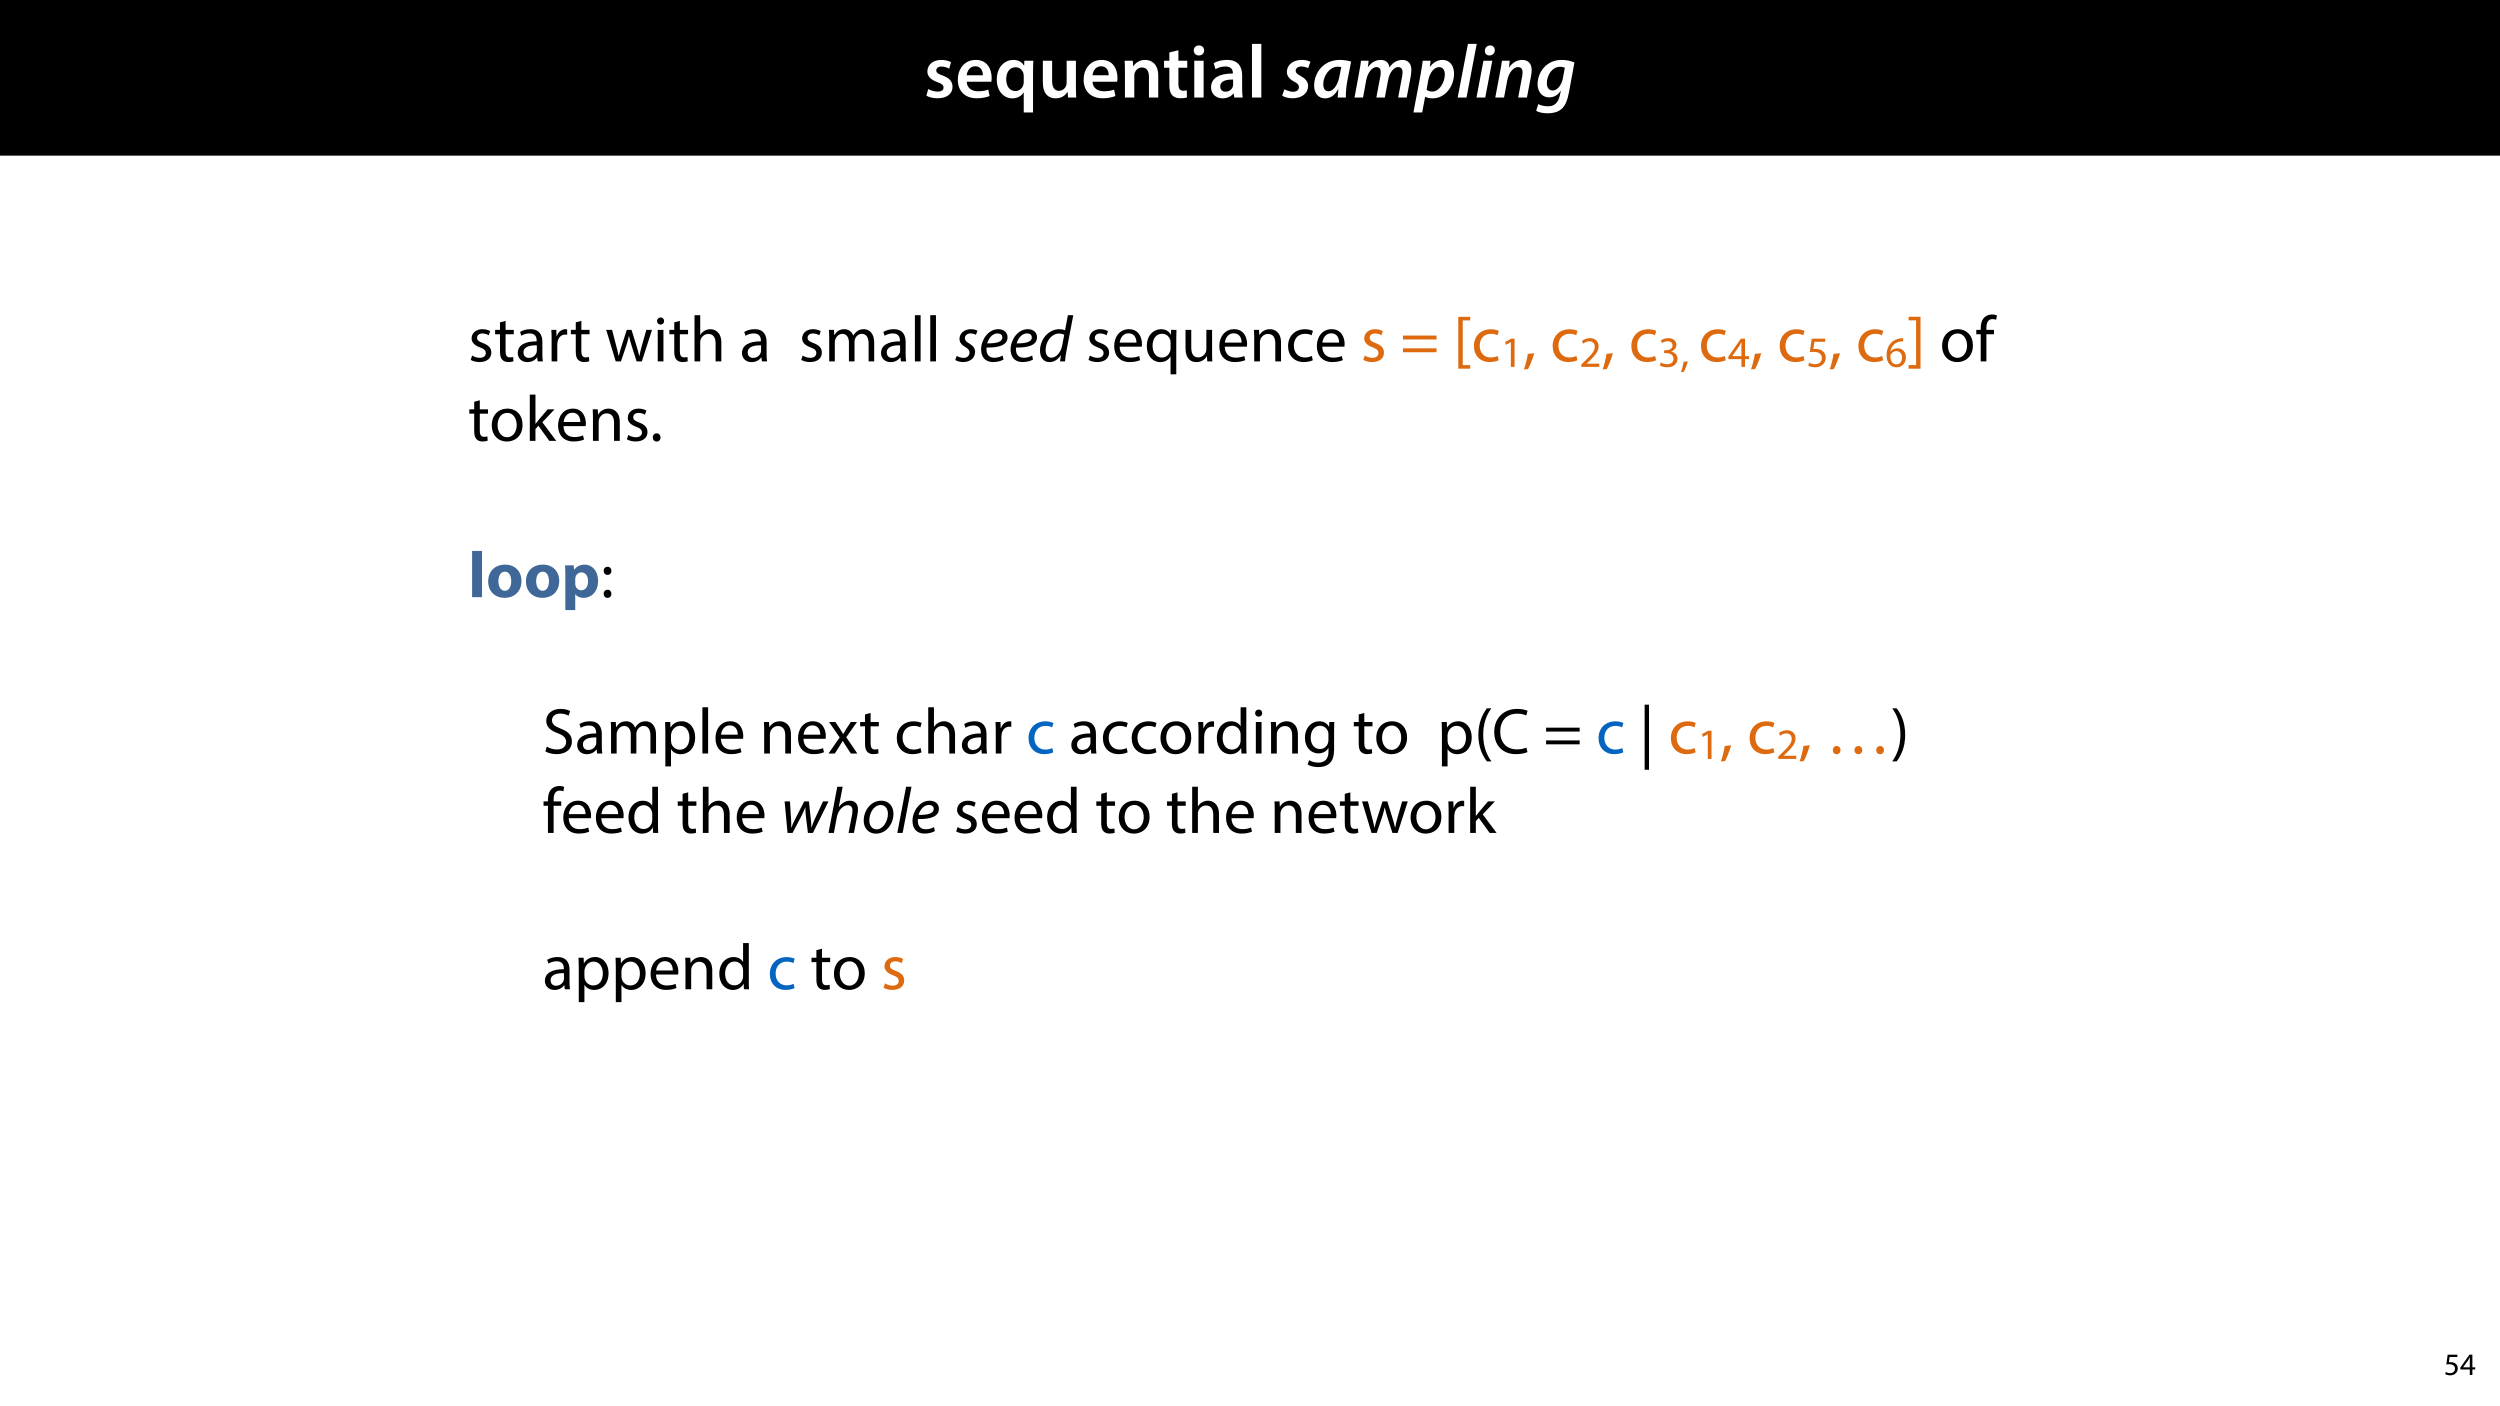 <?xml version="1.0" encoding="UTF-8"?>
<svg xmlns="http://www.w3.org/2000/svg" xmlns:xlink="http://www.w3.org/1999/xlink" width="1920pt" height="1080pt" viewBox="0 0 1920 1080" version="1.1">
<defs>
<g>
<symbol overflow="visible" id="glyph0-0">
<path style="stroke:none;" d="M 0 0 L 29 0 L 29 -40.594 L 0 -40.594 Z M 14.5 -22.906 L 4.641 -37.703 L 24.359 -37.703 Z M 16.234 -20.297 L 26.094 -35.094 L 26.094 -5.516 Z M 4.641 -2.906 L 14.5 -17.688 L 24.359 -2.906 Z M 2.906 -35.094 L 12.766 -20.297 L 2.906 -5.516 Z M 2.906 -35.094 "/>
</symbol>
<symbol overflow="visible" id="glyph0-1">
<path style="stroke:none;" d="M 2.094 -1.391 C 4.172 -0.234 7.25 0.578 10.672 0.578 C 18.156 0.578 22.156 -3.125 22.156 -8.234 C 22.094 -12.406 19.719 -15.016 14.609 -16.875 C 11.016 -18.156 9.688 -19.031 9.688 -20.828 C 9.688 -22.562 11.078 -23.781 13.625 -23.781 C 16.125 -23.781 18.391 -22.859 19.609 -22.156 L 21 -27.203 C 19.375 -28.078 16.641 -28.891 13.516 -28.891 C 6.953 -28.891 2.844 -25 2.844 -20.016 C 2.781 -16.703 5.109 -13.688 10.609 -11.781 C 14.094 -10.562 15.25 -9.562 15.25 -7.656 C 15.25 -5.797 13.859 -4.531 10.734 -4.531 C 8.172 -4.531 5.109 -5.562 3.484 -6.547 Z M 2.094 -1.391 "/>
</symbol>
<symbol overflow="visible" id="glyph0-2">
<path style="stroke:none;" d="M 27.781 -12.125 C 27.891 -12.766 28.016 -13.797 28.016 -15.141 C 28.016 -21.344 25 -28.891 15.828 -28.891 C 6.781 -28.891 2.031 -21.516 2.031 -13.688 C 2.031 -5.047 7.422 0.578 16.594 0.578 C 20.641 0.578 24.016 -0.172 26.453 -1.156 L 25.406 -6.094 C 23.266 -5.281 20.875 -4.812 17.578 -4.812 C 13.047 -4.812 9.047 -7.016 8.875 -12.125 Z M 8.875 -17.109 C 9.156 -20.016 11.016 -24.016 15.422 -24.016 C 20.188 -24.016 21.344 -19.719 21.281 -17.109 Z M 8.875 -17.109 "/>
</symbol>
<symbol overflow="visible" id="glyph0-3">
<path style="stroke:none;" d="M 22.734 11.484 L 29.875 11.484 L 29.875 -20.062 C 29.875 -23.031 29.984 -25.688 30.109 -28.25 L 23.203 -28.25 L 23.031 -24.469 L 22.906 -24.531 C 21.406 -27.203 18.625 -28.891 14.672 -28.891 C 8.641 -28.891 2.031 -24.016 2.031 -13.688 C 2.031 -4.875 7.547 0.641 13.859 0.641 C 17.984 0.641 20.938 -1.156 22.625 -3.891 L 22.734 -3.891 Z M 22.734 -11.891 C 22.734 -11.188 22.625 -10.375 22.391 -9.688 C 21.578 -6.844 19.203 -4.984 16.297 -4.984 C 11.781 -4.984 9.281 -8.875 9.281 -14.031 C 9.281 -19.375 11.891 -23.266 16.469 -23.266 C 19.656 -23.266 21.922 -21 22.562 -18.328 C 22.672 -17.812 22.734 -17.172 22.734 -16.594 Z M 22.734 -11.891 "/>
</symbol>
<symbol overflow="visible" id="glyph0-4">
<path style="stroke:none;" d="M 29.109 -28.25 L 21.984 -28.25 L 21.984 -11.188 C 21.984 -10.375 21.812 -9.625 21.578 -8.984 C 20.828 -7.188 18.969 -5.156 16.125 -5.156 C 12.359 -5.156 10.844 -8.172 10.844 -12.875 L 10.844 -28.25 L 3.719 -28.25 L 3.719 -11.656 C 3.719 -2.438 8.406 0.641 13.578 0.641 C 18.625 0.641 21.406 -2.266 22.625 -4.297 L 22.734 -4.297 L 23.078 0 L 29.344 0 C 29.234 -2.312 29.109 -5.109 29.109 -8.469 Z M 29.109 -28.25 "/>
</symbol>
<symbol overflow="visible" id="glyph0-5">
<path style="stroke:none;" d="M 3.828 0 L 11.016 0 L 11.016 -16.594 C 11.016 -17.406 11.078 -18.266 11.312 -18.906 C 12.062 -21.047 14.031 -23.078 16.875 -23.078 C 20.766 -23.078 22.266 -20.016 22.266 -15.953 L 22.266 0 L 29.406 0 L 29.406 -16.766 C 29.406 -25.688 24.297 -28.891 19.375 -28.891 C 14.672 -28.891 11.594 -26.219 10.375 -24.016 L 10.203 -24.016 L 9.859 -28.25 L 3.594 -28.25 C 3.766 -25.812 3.828 -23.078 3.828 -19.844 Z M 3.828 0 "/>
</symbol>
<symbol overflow="visible" id="glyph0-6">
<path style="stroke:none;" d="M 5.047 -34.625 L 5.047 -28.25 L 0.984 -28.25 L 0.984 -22.906 L 5.047 -22.906 L 5.047 -9.625 C 5.047 -5.922 5.734 -3.359 7.25 -1.734 C 8.578 -0.297 10.781 0.578 13.391 0.578 C 15.656 0.578 17.516 0.297 18.562 -0.109 L 18.438 -5.562 C 17.812 -5.391 16.875 -5.219 15.656 -5.219 C 12.938 -5.219 12 -7.016 12 -10.438 L 12 -22.906 L 18.797 -22.906 L 18.797 -28.25 L 12 -28.25 L 12 -36.312 Z M 5.047 -34.625 "/>
</symbol>
<symbol overflow="visible" id="glyph0-7">
<path style="stroke:none;" d="M 11.016 0 L 11.016 -28.25 L 3.828 -28.25 L 3.828 0 Z M 7.422 -40.016 C 5.047 -40.016 3.422 -38.344 3.422 -36.141 C 3.422 -33.984 4.984 -32.312 7.359 -32.312 C 9.859 -32.312 11.422 -33.984 11.422 -36.141 C 11.375 -38.344 9.859 -40.016 7.422 -40.016 Z M 7.422 -40.016 "/>
</symbol>
<symbol overflow="visible" id="glyph0-8">
<path style="stroke:none;" d="M 26.156 0 C 25.875 -1.734 25.75 -4.234 25.75 -6.781 L 25.75 -17 C 25.75 -23.141 23.141 -28.891 14.094 -28.891 C 9.625 -28.891 5.969 -27.672 3.891 -26.391 L 5.281 -21.75 C 7.188 -22.969 10.094 -23.844 12.875 -23.844 C 17.859 -23.844 18.625 -20.766 18.625 -18.906 L 18.625 -18.438 C 8.172 -18.5 1.859 -14.906 1.859 -7.766 C 1.859 -3.484 5.047 0.641 10.734 0.641 C 14.391 0.641 17.344 -0.922 19.078 -3.125 L 19.25 -3.125 L 19.719 0 Z M 18.797 -9.922 C 18.797 -9.453 18.734 -8.875 18.562 -8.359 C 17.922 -6.328 15.828 -4.469 12.984 -4.469 C 10.734 -4.469 8.938 -5.734 8.938 -8.531 C 8.938 -12.812 13.75 -13.922 18.797 -13.797 Z M 18.797 -9.922 "/>
</symbol>
<symbol overflow="visible" id="glyph0-9">
<path style="stroke:none;" d="M 3.828 0 L 11.016 0 L 11.016 -41.188 L 3.828 -41.188 Z M 3.828 0 "/>
</symbol>
<symbol overflow="visible" id="glyph0-10">
<path style="stroke:none;" d=""/>
</symbol>
<symbol overflow="visible" id="glyph1-0">
<path style="stroke:none;" d="M 0 0 L 29 0 L 29 -40.594 L 0 -40.594 Z M 14.5 -22.906 L 4.641 -37.703 L 24.359 -37.703 Z M 16.234 -20.297 L 26.094 -35.094 L 26.094 -5.516 Z M 4.641 -2.906 L 14.5 -17.688 L 24.359 -2.906 Z M 2.906 -35.094 L 12.766 -20.297 L 2.906 -5.516 Z M 2.906 -35.094 "/>
</symbol>
<symbol overflow="visible" id="glyph1-1">
<path style="stroke:none;" d="M 0.109 -1.453 C 1.625 -0.344 4.703 0.578 8 0.578 C 14.797 0.578 20.016 -2.844 20.016 -9.047 C 20.016 -12.641 17.219 -14.969 14.156 -16.641 C 11.781 -17.859 10.5 -18.969 10.5 -20.531 C 10.5 -22.453 12.234 -23.844 14.797 -23.844 C 17.109 -23.844 19.031 -23.141 20.062 -22.562 L 21.812 -27.438 C 20.531 -28.188 18.094 -28.891 15.141 -28.891 C 8.469 -28.891 3.719 -25.062 3.719 -19.609 C 3.719 -16.359 6.031 -13.922 9.281 -12.234 C 12.062 -10.781 12.984 -9.688 12.984 -7.891 C 12.984 -6.031 11.375 -4.469 8.641 -4.406 C 6.094 -4.406 3.312 -5.516 1.859 -6.328 Z M 0.109 -1.453 "/>
</symbol>
<symbol overflow="visible" id="glyph1-2">
<path style="stroke:none;" d="M 25.984 0 C 25.875 -3.359 26.328 -8.641 27.141 -12.875 L 30.047 -27.609 C 27.891 -28.297 24.594 -28.891 21.516 -28.891 C 8.359 -28.891 1.625 -18.625 1.625 -8.984 C 1.625 -3.312 4.938 0.641 9.969 0.641 C 13.578 0.641 17.281 -1.156 20.062 -6.375 L 20.234 -6.375 C 20.016 -3.938 19.781 -1.688 19.719 0 Z M 21 -15.953 C 19.656 -8.766 15.828 -4.812 12.703 -4.812 C 9.75 -4.812 8.641 -7.25 8.641 -10.203 C 8.641 -16.641 13.453 -23.656 19.719 -23.656 C 20.938 -23.656 21.812 -23.547 22.5 -23.375 Z M 21 -15.953 "/>
</symbol>
<symbol overflow="visible" id="glyph1-3">
<path style="stroke:none;" d="M 7.719 0 L 10.156 -13.391 C 11.188 -19.141 14.797 -23.375 17.922 -23.375 C 20.641 -23.375 21.281 -21.453 21.281 -19.312 C 21.281 -18.266 21.172 -17.172 20.938 -16.016 L 17.922 0 L 24.422 0 L 26.969 -13.516 C 28.078 -19.484 31.5 -23.375 34.562 -23.375 C 37.062 -23.375 38.047 -21.75 38.047 -19.375 C 38.047 -18.219 37.812 -16.938 37.641 -15.781 L 34.688 0 L 41.234 0 L 44.375 -16.531 C 44.609 -18.031 44.828 -20.125 44.828 -21.344 C 44.828 -26.391 41.812 -28.891 37.938 -28.891 C 34.047 -28.828 30.453 -26.969 27.953 -23.078 C 27.719 -26.094 25.688 -28.891 21.281 -28.891 C 17.625 -28.891 14.156 -27.094 11.484 -23.312 L 11.422 -23.312 L 12 -28.25 L 6.141 -28.25 C 5.859 -25.812 5.391 -22.859 4.75 -19.484 L 1.156 0 Z M 7.719 0 "/>
</symbol>
<symbol overflow="visible" id="glyph1-4">
<path style="stroke:none;" d="M 5.516 11.484 L 7.766 -0.578 L 7.891 -0.578 C 8.938 0.062 10.906 0.641 13.516 0.641 C 23.141 0.641 29.984 -8.531 29.984 -18.391 C 29.984 -23.891 27.141 -28.891 21.047 -28.891 C 17.406 -28.891 13.922 -26.969 11.484 -23.609 L 11.375 -23.609 L 12 -28.25 L 5.922 -28.25 C 5.562 -25.344 4.938 -21.109 4.297 -17.75 L -1.219 11.484 Z M 10.094 -12.875 C 11.312 -19.484 15.016 -23.375 18.438 -23.375 C 21.75 -23.375 22.906 -20.469 22.906 -17.859 C 22.906 -11.547 18.625 -4.578 13.391 -4.578 C 11.422 -4.578 9.922 -5.109 8.875 -5.969 Z M 10.094 -12.875 "/>
</symbol>
<symbol overflow="visible" id="glyph1-5">
<path style="stroke:none;" d="M 7.953 0 L 15.781 -41.188 L 9.047 -41.188 L 1.156 0 Z M 7.953 0 "/>
</symbol>
<symbol overflow="visible" id="glyph1-6">
<path style="stroke:none;" d="M 7.891 0 L 13.281 -28.25 L 6.5 -28.25 L 1.156 0 Z M 11.078 -32.312 C 13.344 -32.312 15.203 -33.875 15.25 -36.359 C 15.25 -38.516 13.75 -40.016 11.656 -40.016 C 9.453 -40.016 7.594 -38.344 7.594 -35.906 C 7.547 -33.812 8.984 -32.312 11.078 -32.312 Z M 11.078 -32.312 "/>
</symbol>
<symbol overflow="visible" id="glyph1-7">
<path style="stroke:none;" d="M 7.891 0 L 10.328 -13.047 C 11.547 -19.656 15.484 -23.375 18.562 -23.375 C 21.234 -23.375 22.094 -21.641 22.094 -19.312 C 22.094 -18.219 21.922 -17 21.75 -15.953 L 18.734 0 L 25.469 0 L 28.594 -16.406 C 28.891 -17.859 29.109 -19.844 29.109 -21.109 C 29.109 -26.453 25.922 -28.891 21.922 -28.891 C 17.984 -28.891 14.391 -26.969 11.781 -23.141 L 11.656 -23.141 L 12.234 -28.25 L 6.266 -28.25 C 5.922 -25.812 5.516 -22.859 4.812 -19.484 L 1.156 0 Z M 7.891 0 "/>
</symbol>
<symbol overflow="visible" id="glyph1-8">
<path style="stroke:none;" d="M 0.641 10.203 C 2.5 11.375 5.859 12.125 9.453 12.125 C 12.984 12.125 17 11.422 19.953 8.984 C 23.078 6.328 24.703 1.906 25.75 -3.594 L 30.047 -26.906 C 27.438 -28.078 23.891 -28.891 20.234 -28.891 C 8.531 -28.891 1.734 -19.484 1.734 -10.094 C 1.797 -4.75 4.984 -0.109 10.609 -0.109 C 14.203 -0.109 17.172 -1.734 19.484 -5.109 L 19.609 -5.109 L 18.906 -1.906 C 17.516 4.641 14.156 6.734 9.75 6.734 C 7.078 6.734 3.938 6.031 2.266 5.047 Z M 21.109 -14.5 C 20.125 -9.391 16.766 -5.391 13.391 -5.391 C 10.031 -5.391 8.812 -8.172 8.875 -11.141 C 8.875 -17.219 13.047 -23.609 18.969 -23.609 C 20.531 -23.609 21.984 -23.266 22.672 -22.906 Z M 21.109 -14.5 "/>
</symbol>
<symbol overflow="visible" id="glyph2-0">
<path style="stroke:none;" d="M 0 0 L 25 0 L 25 -35 L 0 -35 Z M 12.5 -19.75 L 4 -32.5 L 21 -32.5 Z M 14 -17.5 L 22.5 -30.25 L 22.5 -4.75 Z M 4 -2.5 L 12.5 -15.25 L 21 -2.5 Z M 2.5 -30.25 L 11 -17.5 L 2.5 -4.75 Z M 2.5 -30.25 "/>
</symbol>
<symbol overflow="visible" id="glyph2-1">
<path style="stroke:none;" d="M 1.953 -1.156 C 3.656 -0.156 6.094 0.5 8.75 0.5 C 14.5 0.5 17.797 -2.5 17.797 -6.75 C 17.797 -10.344 15.656 -12.453 11.453 -14.047 C 8.297 -15.25 6.844 -16.156 6.844 -18.156 C 6.844 -19.953 8.297 -21.453 10.906 -21.453 C 13.156 -21.453 14.906 -20.656 15.844 -20.047 L 16.953 -23.25 C 15.594 -24.047 13.453 -24.75 11 -24.75 C 5.797 -24.75 2.656 -21.547 2.656 -17.656 C 2.656 -14.75 4.703 -12.344 9.047 -10.797 C 12.297 -9.594 13.547 -8.453 13.547 -6.344 C 13.547 -4.344 12.047 -2.75 8.844 -2.75 C 6.656 -2.75 4.344 -3.656 3.047 -4.5 Z M 1.953 -1.156 "/>
</symbol>
<symbol overflow="visible" id="glyph2-2">
<path style="stroke:none;" d="M 4.656 -30 L 4.656 -24.203 L 0.906 -24.203 L 0.906 -20.844 L 4.656 -20.844 L 4.656 -7.656 C 4.656 -4.797 5.094 -2.656 6.344 -1.344 C 7.406 -0.156 9.047 0.5 11.094 0.5 C 12.797 0.5 14.156 0.25 15 -0.094 L 14.797 -3.406 C 14.25 -3.25 13.406 -3.094 12.25 -3.094 C 9.797 -3.094 8.953 -4.797 8.953 -7.797 L 8.953 -20.844 L 15.25 -20.844 L 15.25 -24.203 L 8.953 -24.203 L 8.953 -31.156 Z M 4.656 -30 "/>
</symbol>
<symbol overflow="visible" id="glyph2-3">
<path style="stroke:none;" d="M 21.047 0 C 20.75 -1.656 20.656 -3.703 20.656 -5.797 L 20.656 -14.844 C 20.656 -19.703 18.844 -24.75 11.453 -24.75 C 8.406 -24.75 5.5 -23.906 3.5 -22.594 L 4.5 -19.703 C 6.203 -20.797 8.547 -21.5 10.797 -21.5 C 15.75 -21.5 16.297 -17.906 16.297 -15.906 L 16.297 -15.406 C 6.953 -15.453 1.75 -12.25 1.75 -6.406 C 1.75 -2.906 4.25 0.547 9.156 0.547 C 12.594 0.547 15.203 -1.156 16.547 -3.047 L 16.703 -3.047 L 17.047 0 Z M 16.406 -8.156 C 16.406 -7.703 16.297 -7.203 16.156 -6.75 C 15.453 -4.703 13.453 -2.703 10.297 -2.703 C 8.047 -2.703 6.156 -4.047 6.156 -6.906 C 6.156 -11.594 11.594 -12.453 16.406 -12.344 Z M 16.406 -8.156 "/>
</symbol>
<symbol overflow="visible" id="glyph2-4">
<path style="stroke:none;" d="M 3.656 0 L 8 0 L 8 -12.906 C 8 -13.656 8.094 -14.344 8.203 -14.953 C 8.797 -18.25 11 -20.594 14.094 -20.594 C 14.703 -20.594 15.156 -20.547 15.594 -20.453 L 15.594 -24.594 C 15.203 -24.703 14.844 -24.75 14.344 -24.75 C 11.406 -24.75 8.75 -22.703 7.656 -19.453 L 7.453 -19.453 L 7.297 -24.203 L 3.453 -24.203 C 3.594 -21.953 3.656 -19.5 3.656 -16.656 Z M 3.656 0 "/>
</symbol>
<symbol overflow="visible" id="glyph2-5">
<path style="stroke:none;" d=""/>
</symbol>
<symbol overflow="visible" id="glyph2-6">
<path style="stroke:none;" d="M 0.906 -24.203 L 8.203 0 L 12.203 0 L 16.094 -11.5 C 16.953 -14.094 17.703 -16.594 18.297 -19.5 L 18.406 -19.5 C 19 -16.656 19.703 -14.25 20.547 -11.547 L 24.25 0 L 28.25 0 L 36.047 -24.203 L 31.703 -24.203 L 28.25 -12.047 C 27.453 -9.203 26.797 -6.656 26.406 -4.203 L 26.25 -4.203 C 25.703 -6.656 25 -9.203 24.094 -12.094 L 20.344 -24.203 L 16.656 -24.203 L 12.703 -11.844 C 11.906 -9.25 11.094 -6.656 10.547 -4.203 L 10.406 -4.203 C 9.953 -6.703 9.297 -9.203 8.594 -11.906 L 5.406 -24.203 Z M 0.906 -24.203 "/>
</symbol>
<symbol overflow="visible" id="glyph2-7">
<path style="stroke:none;" d="M 8.047 0 L 8.047 -24.203 L 3.656 -24.203 L 3.656 0 Z M 5.844 -33.75 C 4.25 -33.75 3.094 -32.547 3.094 -31 C 3.094 -29.5 4.203 -28.297 5.75 -28.297 C 7.5 -28.297 8.594 -29.5 8.547 -31 C 8.547 -32.547 7.5 -33.75 5.844 -33.75 Z M 5.844 -33.75 "/>
</symbol>
<symbol overflow="visible" id="glyph2-8">
<path style="stroke:none;" d="M 3.656 0 L 8.047 0 L 8.047 -14.594 C 8.047 -15.453 8.094 -16.094 8.344 -16.703 C 9.156 -19.094 11.406 -21.094 14.25 -21.094 C 18.406 -21.094 19.844 -17.797 19.844 -13.906 L 19.844 0 L 24.25 0 L 24.25 -14.406 C 24.25 -22.75 19.047 -24.75 15.797 -24.75 C 14.156 -24.75 12.594 -24.25 11.297 -23.5 C 9.953 -22.75 8.844 -21.656 8.156 -20.406 L 8.047 -20.406 L 8.047 -35.5 L 3.656 -35.5 Z M 3.656 0 "/>
</symbol>
<symbol overflow="visible" id="glyph2-9">
<path style="stroke:none;" d="M 3.656 0 L 7.953 0 L 7.953 -14.594 C 7.953 -15.344 8.047 -16.094 8.297 -16.75 C 9 -18.953 11 -21.156 13.75 -21.156 C 17.094 -21.156 18.797 -18.344 18.797 -14.5 L 18.797 0 L 23.094 0 L 23.094 -14.953 C 23.094 -15.75 23.25 -16.547 23.453 -17.156 C 24.203 -19.297 26.156 -21.156 28.656 -21.156 C 32.203 -21.156 33.906 -18.344 33.906 -13.703 L 33.906 0 L 38.203 0 L 38.203 -14.25 C 38.203 -22.656 33.453 -24.75 30.25 -24.75 C 27.953 -24.75 26.344 -24.156 24.906 -23.047 C 23.906 -22.297 22.953 -21.25 22.203 -19.906 L 22.094 -19.906 C 21.047 -22.75 18.547 -24.75 15.25 -24.75 C 11.25 -24.75 9 -22.594 7.656 -20.297 L 7.5 -20.297 L 7.297 -24.203 L 3.453 -24.203 C 3.594 -22.203 3.656 -20.156 3.656 -17.656 Z M 3.656 0 "/>
</symbol>
<symbol overflow="visible" id="glyph2-10">
<path style="stroke:none;" d="M 3.656 0 L 8.047 0 L 8.047 -35.5 L 3.656 -35.5 Z M 3.656 0 "/>
</symbol>
<symbol overflow="visible" id="glyph2-11">
<path style="stroke:none;" d="M 23.094 -11.297 C 23.156 -11.75 23.25 -12.453 23.25 -13.344 C 23.25 -17.797 21.156 -24.75 13.25 -24.75 C 6.203 -24.75 1.906 -19 1.906 -11.703 C 1.906 -4.406 6.344 0.5 13.797 0.5 C 17.656 0.5 20.297 -0.297 21.844 -1 L 21.094 -4.156 C 19.453 -3.453 17.547 -2.906 14.406 -2.906 C 10 -2.906 6.203 -5.344 6.094 -11.297 Z M 6.156 -14.453 C 6.5 -17.5 8.453 -21.594 12.906 -21.594 C 17.844 -21.594 19.047 -17.25 19 -14.453 Z M 6.156 -14.453 "/>
</symbol>
<symbol overflow="visible" id="glyph2-12">
<path style="stroke:none;" d="M 20.156 9.906 L 24.547 9.906 L 24.547 -17.547 C 24.547 -20.047 24.594 -22.156 24.703 -24.203 L 20.547 -24.203 L 20.406 -20.547 L 20.297 -20.547 C 19.094 -22.906 16.594 -24.75 12.844 -24.75 C 7.75 -24.75 1.906 -20.75 1.906 -11.703 C 1.906 -4.344 6.5 0.547 12.156 0.547 C 16.047 0.547 18.75 -1.344 20.047 -3.75 L 20.156 -3.75 Z M 20.156 -9.844 C 20.156 -9.203 20 -8.344 19.797 -7.75 C 18.797 -4.703 16.344 -2.953 13.5 -2.953 C 8.656 -2.953 6.344 -7.156 6.344 -11.953 C 6.344 -17.406 9.094 -21.25 13.656 -21.25 C 16.953 -21.25 19.297 -18.953 19.953 -16.25 C 20.094 -15.703 20.156 -15 20.156 -14.406 Z M 20.156 -9.844 "/>
</symbol>
<symbol overflow="visible" id="glyph2-13">
<path style="stroke:none;" d="M 23.906 -24.203 L 19.5 -24.203 L 19.5 -9.344 C 19.5 -8.547 19.344 -7.75 19.094 -7.094 C 18.297 -5.156 16.25 -3.094 13.297 -3.094 C 9.297 -3.094 7.906 -6.203 7.906 -10.797 L 7.906 -24.203 L 3.5 -24.203 L 3.5 -10.047 C 3.5 -1.547 8.047 0.547 11.844 0.547 C 16.156 0.547 18.703 -2 19.844 -3.953 L 19.953 -3.953 L 20.203 0 L 24.094 0 C 23.953 -1.906 23.906 -4.094 23.906 -6.594 Z M 23.906 -24.203 "/>
</symbol>
<symbol overflow="visible" id="glyph2-14">
<path style="stroke:none;" d="M 3.656 0 L 8.047 0 L 8.047 -14.547 C 8.047 -15.297 8.156 -16.047 8.344 -16.594 C 9.094 -19.047 11.344 -21.094 14.25 -21.094 C 18.406 -21.094 19.844 -17.844 19.844 -13.953 L 19.844 0 L 24.25 0 L 24.25 -14.453 C 24.25 -22.75 19.047 -24.75 15.703 -24.75 C 11.703 -24.75 8.906 -22.5 7.703 -20.203 L 7.594 -20.203 L 7.344 -24.203 L 3.453 -24.203 C 3.594 -22.203 3.656 -20.156 3.656 -17.656 Z M 3.656 0 "/>
</symbol>
<symbol overflow="visible" id="glyph2-15">
<path style="stroke:none;" d="M 20.156 -4.203 C 18.906 -3.656 17.25 -3 14.75 -3 C 9.953 -3 6.344 -6.453 6.344 -12.047 C 6.344 -17.094 9.344 -21.203 14.906 -21.203 C 17.297 -21.203 18.953 -20.656 20 -20.047 L 21 -23.453 C 19.797 -24.047 17.5 -24.703 14.906 -24.703 C 7 -24.703 1.906 -19.297 1.906 -11.844 C 1.906 -4.453 6.656 0.5 13.953 0.5 C 17.203 0.5 19.75 -0.297 20.906 -0.906 Z M 20.156 -4.203 "/>
</symbol>
<symbol overflow="visible" id="glyph2-16">
<path style="stroke:none;" d="M 27.797 -16.844 L 27.797 -19.844 L 2 -19.844 L 2 -16.844 Z M 27.797 -7.047 L 27.797 -10.047 L 2 -10.047 L 2 -7.047 Z M 27.797 -7.047 "/>
</symbol>
<symbol overflow="visible" id="glyph2-17">
<path style="stroke:none;" d="M 13.25 5.594 L 13.25 2.844 L 7.5 2.844 L 7.5 -31.5 L 13.25 -31.5 L 13.25 -34.25 L 4.094 -34.25 L 4.094 5.594 Z M 13.25 5.594 "/>
</symbol>
<symbol overflow="visible" id="glyph2-18">
<path style="stroke:none;" d="M 3.953 5.844 C 5.344 3.5 7.547 -2.047 8.703 -6.297 L 3.797 -5.797 C 3.25 -2.156 1.906 3.203 0.797 6.156 Z M 3.953 5.844 "/>
</symbol>
<symbol overflow="visible" id="glyph2-19">
<path style="stroke:none;" d="M 0.953 -34.297 L 0.953 -31.547 L 6.703 -31.547 L 6.703 2.844 L 0.953 2.844 L 0.953 5.594 L 10.094 5.594 L 10.094 -34.297 Z M 0.953 -34.297 "/>
</symbol>
<symbol overflow="visible" id="glyph2-20">
<path style="stroke:none;" d="M 13.906 -24.75 C 7.203 -24.75 1.906 -20 1.906 -11.906 C 1.906 -4.25 6.953 0.547 13.5 0.547 C 19.344 0.547 25.547 -3.344 25.547 -12.297 C 25.547 -19.703 20.844 -24.75 13.906 -24.75 Z M 13.797 -21.453 C 19 -21.453 21.047 -16.25 21.047 -12.156 C 21.047 -6.703 17.906 -2.75 13.703 -2.75 C 9.406 -2.75 6.344 -6.75 6.344 -12.047 C 6.344 -16.656 8.594 -21.453 13.797 -21.453 Z M 13.797 -21.453 "/>
</symbol>
<symbol overflow="visible" id="glyph2-21">
<path style="stroke:none;" d="M 8.453 0 L 8.453 -20.844 L 14.297 -20.844 L 14.297 -24.203 L 8.453 -24.203 L 8.453 -25.5 C 8.453 -29.203 9.406 -32.5 13.156 -32.5 C 14.406 -32.5 15.297 -32.25 15.953 -31.953 L 16.547 -35.344 C 15.703 -35.703 14.344 -36.047 12.797 -36.047 C 10.75 -36.047 8.547 -35.406 6.906 -33.797 C 4.844 -31.844 4.094 -28.75 4.094 -25.344 L 4.094 -24.203 L 0.703 -24.203 L 0.703 -20.844 L 4.094 -20.844 L 4.094 0 Z M 8.453 0 "/>
</symbol>
<symbol overflow="visible" id="glyph2-22">
<path style="stroke:none;" d="M 8 -35.5 L 3.656 -35.5 L 3.656 0 L 8 0 L 8 -9.094 L 10.25 -11.594 L 18.594 0 L 23.953 0 L 13.297 -14.25 L 22.656 -24.203 L 17.344 -24.203 L 10.25 -15.844 C 9.547 -15 8.703 -13.953 8.094 -13.094 L 8 -13.094 Z M 8 -35.5 "/>
</symbol>
<symbol overflow="visible" id="glyph2-23">
<path style="stroke:none;" d="M 5.547 0.547 C 7.406 0.547 8.547 -0.797 8.547 -2.594 C 8.547 -4.453 7.344 -5.75 5.594 -5.75 C 3.844 -5.75 2.594 -4.453 2.594 -2.594 C 2.594 -0.797 3.797 0.547 5.547 0.547 Z M 5.547 0.547 "/>
</symbol>
<symbol overflow="visible" id="glyph2-24">
<path style="stroke:none;" d="M 5.547 -17.094 C 7.406 -17.094 8.547 -18.453 8.547 -20.203 C 8.5 -22.047 7.344 -23.344 5.594 -23.344 C 3.844 -23.344 2.594 -22.047 2.594 -20.203 C 2.594 -18.453 3.797 -17.094 5.547 -17.094 Z M 5.547 0.547 C 7.406 0.547 8.547 -0.797 8.547 -2.547 C 8.5 -4.406 7.344 -5.703 5.594 -5.703 C 3.844 -5.703 2.594 -4.406 2.594 -2.547 C 2.594 -0.797 3.797 0.547 5.547 0.547 Z M 5.547 0.547 "/>
</symbol>
<symbol overflow="visible" id="glyph2-25">
<path style="stroke:none;" d="M 2.094 -1.656 C 3.906 -0.453 7.453 0.5 10.703 0.5 C 18.656 0.5 22.5 -4 22.5 -9.203 C 22.5 -14.156 19.594 -16.906 13.906 -19.094 C 9.25 -20.906 7.203 -22.453 7.203 -25.594 C 7.203 -27.906 8.953 -30.656 13.547 -30.656 C 16.594 -30.656 18.844 -29.656 19.953 -29.047 L 21.156 -32.594 C 19.656 -33.453 17.156 -34.25 13.703 -34.25 C 7.156 -34.25 2.797 -30.344 2.797 -25.094 C 2.797 -20.344 6.203 -17.5 11.703 -15.547 C 16.25 -13.797 18.047 -12 18.047 -8.844 C 18.047 -5.453 15.453 -3.094 11 -3.094 C 8 -3.094 5.156 -4.094 3.203 -5.297 Z M 2.094 -1.656 "/>
</symbol>
<symbol overflow="visible" id="glyph2-26">
<path style="stroke:none;" d="M 3.656 9.906 L 8 9.906 L 8 -3.25 L 8.094 -3.25 C 9.547 -0.844 12.344 0.547 15.547 0.547 C 21.25 0.547 26.547 -3.75 26.547 -12.453 C 26.547 -19.797 22.156 -24.75 16.297 -24.75 C 12.344 -24.75 9.5 -23 7.703 -20.047 L 7.594 -20.047 L 7.406 -24.203 L 3.453 -24.203 C 3.547 -21.906 3.656 -19.406 3.656 -16.297 Z M 8 -14 C 8 -14.594 8.156 -15.25 8.297 -15.797 C 9.156 -19.094 11.953 -21.25 14.953 -21.25 C 19.594 -21.25 22.156 -17.094 22.156 -12.25 C 22.156 -6.703 19.453 -2.906 14.797 -2.906 C 11.656 -2.906 9 -5 8.203 -8.047 C 8.094 -8.594 8 -9.203 8 -9.844 Z M 8 -14 "/>
</symbol>
<symbol overflow="visible" id="glyph2-27">
<path style="stroke:none;" d="M 0.797 -24.203 L 9 -12.344 L 0.406 0 L 5.25 0 L 8.75 -5.453 C 9.656 -6.906 10.5 -8.203 11.297 -9.656 L 11.406 -9.656 C 12.25 -8.203 13.047 -6.844 14 -5.453 L 17.547 0 L 22.547 0 L 14.047 -12.5 L 22.297 -24.203 L 17.547 -24.203 L 14.156 -19.047 C 13.344 -17.75 12.547 -16.5 11.75 -15.047 L 11.594 -15.047 C 10.797 -16.406 10.047 -17.656 9.156 -19 L 5.703 -24.203 Z M 0.797 -24.203 "/>
</symbol>
<symbol overflow="visible" id="glyph2-28">
<path style="stroke:none;" d="M 20.156 -35.5 L 20.156 -21.047 L 20.047 -21.047 C 18.953 -23 16.453 -24.75 12.75 -24.75 C 6.844 -24.75 1.844 -19.797 1.906 -11.75 C 1.906 -4.406 6.406 0.547 12.25 0.547 C 16.203 0.547 19.156 -1.5 20.5 -4.203 L 20.594 -4.203 L 20.797 0 L 24.75 0 C 24.594 -1.656 24.547 -4.094 24.547 -6.25 L 24.547 -35.5 Z M 20.156 -10.156 C 20.156 -9.453 20.094 -8.844 19.953 -8.25 C 19.156 -4.953 16.453 -3 13.5 -3 C 8.75 -3 6.344 -7.047 6.344 -11.953 C 6.344 -17.297 9.047 -21.297 13.594 -21.297 C 16.906 -21.297 19.297 -19 19.953 -16.203 C 20.094 -15.656 20.156 -14.906 20.156 -14.344 Z M 20.156 -10.156 "/>
</symbol>
<symbol overflow="visible" id="glyph2-29">
<path style="stroke:none;" d="M 20.656 -24.203 L 20.453 -20.547 L 20.344 -20.547 C 19.297 -22.547 17 -24.75 12.797 -24.75 C 7.25 -24.75 1.906 -20.094 1.906 -11.906 C 1.906 -5.203 6.203 -0.094 12.203 -0.094 C 15.953 -0.094 18.547 -1.906 19.906 -4.156 L 20 -4.156 L 20 -1.453 C 20 4.656 16.703 7 12.203 7 C 9.203 7 6.703 6.094 5.094 5.094 L 4 8.453 C 5.953 9.75 9.156 10.453 12.047 10.453 C 15.094 10.453 18.5 9.75 20.844 7.547 C 23.203 5.453 24.297 2.047 24.297 -3.5 L 24.297 -17.547 C 24.297 -20.5 24.406 -22.453 24.5 -24.203 Z M 19.953 -10.297 C 19.953 -9.547 19.844 -8.703 19.594 -7.953 C 18.656 -5.156 16.203 -3.453 13.5 -3.453 C 8.75 -3.453 6.344 -7.406 6.344 -12.156 C 6.344 -17.75 9.344 -21.297 13.547 -21.297 C 16.75 -21.297 18.906 -19.203 19.703 -16.656 C 19.906 -16.047 19.953 -15.406 19.953 -14.656 Z M 19.953 -10.297 "/>
</symbol>
<symbol overflow="visible" id="glyph2-30">
<path style="stroke:none;" d="M 9.75 -34.703 C 6.594 -30.5 3.25 -24.094 3.203 -14.25 C 3.203 -4.5 6.594 1.906 9.75 6.047 L 13.203 6.047 C 9.656 1.047 6.906 -5.344 6.906 -14.25 C 6.906 -23.297 9.547 -29.797 13.203 -34.703 Z M 9.75 -34.703 "/>
</symbol>
<symbol overflow="visible" id="glyph2-31">
<path style="stroke:none;" d="M 26.453 -4.547 C 24.703 -3.703 22 -3.156 19.344 -3.156 C 11.156 -3.156 6.406 -8.453 6.406 -16.703 C 6.406 -25.547 11.656 -30.594 19.547 -30.594 C 22.344 -30.594 24.703 -30 26.344 -29.203 L 27.406 -32.75 C 26.25 -33.344 23.594 -34.25 19.406 -34.25 C 8.953 -34.25 1.797 -27.094 1.797 -16.547 C 1.797 -5.5 8.953 0.5 18.453 0.5 C 22.547 0.5 25.75 -0.297 27.344 -1.094 Z M 26.453 -4.547 "/>
</symbol>
<symbol overflow="visible" id="glyph2-32">
<path style="stroke:none;" d="M 4.297 -37.5 L 4.297 12.5 L 7.656 12.5 L 7.656 -37.5 Z M 4.297 -37.5 "/>
</symbol>
<symbol overflow="visible" id="glyph2-33">
<path style="stroke:none;" d="M 8.344 0.547 C 10.156 0.547 11.297 -0.797 11.297 -2.594 C 11.297 -4.453 10.156 -5.75 8.344 -5.75 C 6.594 -5.75 5.406 -4.453 5.406 -2.594 C 5.344 -0.797 6.594 0.547 8.344 0.547 Z M 25 0.547 C 26.797 0.547 28 -0.797 28 -2.594 C 27.953 -4.453 26.797 -5.75 25.047 -5.75 C 23.297 -5.75 22.047 -4.453 22.047 -2.594 C 22 -0.797 23.25 0.547 25 0.547 Z M 41.656 0.547 C 43.5 0.547 44.656 -0.797 44.656 -2.594 C 44.656 -4.453 43.453 -5.75 41.703 -5.75 C 39.953 -5.75 38.703 -4.453 38.703 -2.594 C 38.703 -0.797 39.906 0.547 41.656 0.547 Z M 41.656 0.547 "/>
</symbol>
<symbol overflow="visible" id="glyph2-34">
<path style="stroke:none;" d="M 4.406 6.047 C 7.594 1.797 10.953 -4.547 10.953 -14.344 C 10.953 -24.203 7.594 -30.594 4.406 -34.703 L 1 -34.703 C 4.594 -29.75 7.297 -23.344 7.297 -14.406 C 7.297 -5.406 4.547 1.094 1 6.047 Z M 4.406 6.047 "/>
</symbol>
<symbol overflow="visible" id="glyph3-0">
<path style="stroke:none;" d="M 0 0 L 25 0 L 25 -35 L 0 -35 Z M 12.5 -19.75 L 4 -32.5 L 21 -32.5 Z M 14 -17.5 L 22.5 -30.25 L 22.5 -4.75 Z M 4 -2.5 L 12.5 -15.25 L 21 -2.5 Z M 2.5 -30.25 L 11 -17.5 L 2.5 -4.75 Z M 2.5 -30.25 "/>
</symbol>
<symbol overflow="visible" id="glyph3-1">
<path style="stroke:none;" d="M 0.453 -1.156 C 1.547 -0.297 3.844 0.5 6.453 0.5 C 11.547 0.5 15.703 -2.344 15.703 -7.453 C 15.703 -10.156 13.844 -12.25 11.156 -13.797 C 9 -15 7.844 -16.094 7.844 -17.844 C 7.844 -19.953 9.656 -21.5 12.156 -21.5 C 13.953 -21.5 15.5 -20.906 16.344 -20.406 L 17.5 -23.547 C 16.594 -24.156 14.656 -24.75 12.453 -24.75 C 7.344 -24.75 3.703 -21.5 3.703 -17.25 C 3.703 -14.797 5.25 -12.656 8.047 -11.094 C 10.547 -9.703 11.406 -8.547 11.406 -6.656 C 11.406 -4.5 9.594 -2.703 6.797 -2.703 C 4.844 -2.703 2.75 -3.5 1.594 -4.203 Z M 0.453 -1.156 "/>
</symbol>
<symbol overflow="visible" id="glyph3-2">
<path style="stroke:none;" d="M 18.25 -4.5 C 16.75 -3.703 14.594 -2.797 11.75 -2.797 C 9.25 -2.797 7.297 -3.906 6.344 -6.047 C 5.797 -7.344 5.656 -9.594 5.844 -10.656 C 14.797 -10.5 21.953 -12.203 21.953 -18.547 C 21.953 -22 19.453 -24.75 14.844 -24.75 C 7.047 -24.75 1.656 -16.5 1.656 -9.203 C 1.656 -3.844 4.453 0.5 10.844 0.5 C 14.094 0.5 17.047 -0.344 18.844 -1.406 Z M 17.953 -18.406 C 17.953 -14.656 12.844 -13.797 6.344 -13.844 C 7.344 -17.656 10.297 -21.5 14.25 -21.5 C 16.453 -21.5 17.953 -20.406 17.953 -18.406 Z M 17.953 -18.406 "/>
</symbol>
<symbol overflow="visible" id="glyph3-3">
<path style="stroke:none;" d="M 23 -35.5 L 20.844 -23.906 C 19.797 -24.406 18.094 -24.75 16.547 -24.75 C 8 -24.75 1.594 -16.844 1.594 -8.25 C 1.594 -3.297 4.156 0.547 8.844 0.547 C 12.297 0.547 15.344 -1.344 17.547 -4.797 L 17.656 -4.797 L 17 0 L 20.797 0 C 20.953 -2.344 21.344 -5.156 21.844 -7.656 L 27.156 -35.5 Z M 18.547 -11.953 C 17.5 -6.5 13.656 -2.844 10.453 -2.844 C 6.906 -2.844 5.906 -5.906 5.906 -8.797 C 5.906 -15.25 10.406 -21.406 16.203 -21.406 C 17.953 -21.406 19.344 -20.953 20.203 -20.406 Z M 18.547 -11.953 "/>
</symbol>
<symbol overflow="visible" id="glyph3-4">
<path style="stroke:none;" d="M 3.047 -24.203 L 5.297 0 L 9.156 0 L 16.094 -13.25 C 17.203 -15.406 17.906 -17.25 18.906 -19.547 L 19 -19.547 C 19 -17.453 19.094 -15.406 19.344 -13.156 L 20.953 0 L 24.797 0 L 36.75 -24.203 L 32.547 -24.203 L 26 -10.203 C 25.047 -7.906 24.344 -6.047 23.703 -4.094 L 23.594 -4.094 C 23.656 -5.703 23.453 -7.75 23.203 -10.406 L 21.703 -24.203 L 18.094 -24.203 L 10.906 -10.156 C 9.703 -7.75 8.797 -5.656 8.25 -4.094 L 8.094 -4.094 C 8.156 -6.047 8.203 -7.594 8 -10.594 L 7.156 -24.203 Z M 3.047 -24.203 "/>
</symbol>
<symbol overflow="visible" id="glyph3-5">
<path style="stroke:none;" d="M 5.547 0 L 7.797 -12.094 C 8.797 -17.547 12.844 -21.297 16.047 -21.297 C 18.75 -21.297 19.797 -19.547 19.797 -17.297 C 19.797 -15.953 19.656 -14.844 19.5 -13.953 L 16.797 0 L 20.953 0 L 23.656 -14.156 C 23.906 -15.406 24.047 -16.953 24.047 -18.25 C 24.047 -23.047 20.797 -24.75 18.047 -24.75 C 14.406 -24.75 11.453 -22.844 9.406 -19.906 L 9.297 -19.906 L 12.297 -35.5 L 8.156 -35.5 L 1.406 0 Z M 5.547 0 "/>
</symbol>
<symbol overflow="visible" id="glyph3-6">
<path style="stroke:none;" d="M 15.156 -24.75 C 7.297 -24.75 1.75 -17.344 1.75 -9.406 C 1.75 -3.953 5.156 0.547 11.203 0.547 C 19.297 0.547 24.594 -7.203 24.594 -14.656 C 24.594 -19.797 21.703 -24.75 15.156 -24.75 Z M 14.703 -21.453 C 19.047 -21.453 20.344 -17.5 20.344 -14.703 C 20.344 -9.047 16.656 -2.75 11.75 -2.75 C 8.203 -2.75 6.047 -5.594 6.047 -9.547 C 6 -15.094 9.5 -21.453 14.703 -21.453 Z M 14.703 -21.453 "/>
</symbol>
<symbol overflow="visible" id="glyph3-7">
<path style="stroke:none;" d="M 5.547 0 L 12.344 -35.5 L 8.203 -35.5 L 1.453 0 Z M 5.547 0 "/>
</symbol>
<symbol overflow="visible" id="glyph4-0">
<path style="stroke:none;" d="M 0 0 L 16.656 0 L 16.656 -23.328 L 0 -23.328 Z M 8.328 -13.172 L 2.672 -21.656 L 14 -21.656 Z M 9.328 -11.672 L 15 -20.156 L 15 -3.172 Z M 2.672 -1.672 L 8.328 -10.172 L 14 -1.672 Z M 1.672 -20.156 L 7.328 -11.672 L 1.672 -3.172 Z M 1.672 -20.156 "/>
</symbol>
<symbol overflow="visible" id="glyph4-1">
<path style="stroke:none;" d="M 7.859 0 L 10.703 0 L 10.703 -21.656 L 8.203 -21.656 L 3.469 -19.125 L 4.031 -16.891 L 7.797 -18.938 L 7.859 -18.938 Z M 7.859 0 "/>
</symbol>
<symbol overflow="visible" id="glyph4-2">
<path style="stroke:none;" d="M 15.328 0 L 15.328 -2.438 L 5.594 -2.438 L 5.594 -2.5 L 7.328 -4.094 C 11.891 -8.5 14.797 -11.734 14.797 -15.734 C 14.797 -18.828 12.828 -22.031 8.172 -22.031 C 5.672 -22.031 3.531 -21.094 2.031 -19.828 L 2.969 -17.766 C 3.969 -18.594 5.594 -19.594 7.562 -19.594 C 10.797 -19.594 11.859 -17.562 11.859 -15.359 C 11.828 -12.094 9.328 -9.297 3.797 -4.031 L 1.5 -1.797 L 1.5 0 Z M 15.328 0 "/>
</symbol>
<symbol overflow="visible" id="glyph4-3">
<path style="stroke:none;" d="M 1.406 -1.094 C 2.469 -0.406 4.594 0.359 7.031 0.359 C 12.234 0.359 14.938 -2.672 14.938 -6.125 C 14.938 -9.172 12.766 -11.172 10.094 -11.703 L 10.094 -11.766 C 12.766 -12.734 14.094 -14.625 14.094 -16.859 C 14.094 -19.5 12.172 -22.031 7.906 -22.031 C 5.562 -22.031 3.359 -21.203 2.234 -20.359 L 3 -18.234 C 3.938 -18.891 5.594 -19.656 7.328 -19.656 C 10.031 -19.656 11.125 -18.125 11.125 -16.391 C 11.125 -13.828 8.438 -12.734 6.297 -12.734 L 4.672 -12.734 L 4.672 -10.531 L 6.297 -10.531 C 9.125 -10.531 11.859 -9.234 11.891 -6.203 C 11.938 -4.406 10.766 -2 7 -2 C 4.969 -2 3.031 -2.828 2.203 -3.359 Z M 1.406 -1.094 "/>
</symbol>
<symbol overflow="visible" id="glyph4-4">
<path style="stroke:none;" d="M 2.641 3.906 C 3.562 2.328 5.031 -1.359 5.797 -4.203 L 2.531 -3.859 C 2.172 -1.438 1.266 2.141 0.531 4.094 Z M 2.641 3.906 "/>
</symbol>
<symbol overflow="visible" id="glyph4-5">
<path style="stroke:none;" d=""/>
</symbol>
<symbol overflow="visible" id="glyph4-6">
<path style="stroke:none;" d="M 13.328 0 L 13.328 -5.906 L 16.359 -5.906 L 16.359 -8.203 L 13.328 -8.203 L 13.328 -21.656 L 10.172 -21.656 L 0.5 -7.828 L 0.5 -5.906 L 10.562 -5.906 L 10.562 0 Z M 3.469 -8.203 L 3.469 -8.266 L 8.766 -15.625 C 9.359 -16.625 9.891 -17.562 10.562 -18.828 L 10.672 -18.828 C 10.594 -17.703 10.562 -16.562 10.562 -15.438 L 10.562 -8.203 Z M 3.469 -8.203 "/>
</symbol>
<symbol overflow="visible" id="glyph4-7">
<path style="stroke:none;" d="M 14.438 -21.656 L 4.062 -21.656 L 2.672 -11.266 C 3.469 -11.359 4.438 -11.5 5.672 -11.5 C 10 -11.5 11.859 -9.5 11.891 -6.703 C 11.891 -3.797 9.531 -2 6.766 -2 C 4.797 -2 3.031 -2.672 2.141 -3.203 L 1.406 -0.969 C 2.438 -0.297 4.438 0.359 6.797 0.359 C 11.5 0.359 14.859 -2.797 14.859 -7.031 C 14.859 -9.766 13.469 -11.625 11.766 -12.594 C 10.438 -13.391 8.766 -13.766 7.094 -13.766 C 6.297 -13.766 5.828 -13.703 5.328 -13.625 L 6.172 -19.203 L 14.438 -19.203 Z M 14.438 -21.656 "/>
</symbol>
<symbol overflow="visible" id="glyph4-8">
<path style="stroke:none;" d="M 13.859 -22 C 13.328 -22 12.594 -21.969 11.734 -21.828 C 9 -21.5 6.594 -20.391 4.797 -18.625 C 2.672 -16.5 1.141 -13.125 1.141 -8.859 C 1.141 -3.234 4.172 0.359 8.797 0.359 C 13.297 0.359 16 -3.297 16 -7.266 C 16 -11.5 13.297 -14.266 9.469 -14.266 C 7.062 -14.266 5.266 -13.125 4.234 -11.766 L 4.125 -11.766 C 4.625 -15.328 7.062 -18.703 11.672 -19.469 C 12.5 -19.594 13.266 -19.625 13.859 -19.594 Z M 8.797 -1.906 C 5.734 -1.906 4.094 -4.531 4.031 -8.094 C 4.031 -8.625 4.172 -9.062 4.359 -9.406 C 5.172 -10.969 6.797 -12.062 8.562 -12.062 C 11.266 -12.062 13.031 -10.203 13.031 -7.094 C 13.031 -4 11.328 -1.906 8.797 -1.906 Z M 8.797 -1.906 "/>
</symbol>
<symbol overflow="visible" id="glyph5-0">
<path style="stroke:none;" d="M 0 0 L 25 0 L 25 -35 L 0 -35 Z M 12.5 -19.75 L 4 -32.5 L 21 -32.5 Z M 14 -17.5 L 22.5 -30.25 L 22.5 -4.75 Z M 4 -2.5 L 12.5 -15.25 L 21 -2.5 Z M 2.5 -30.25 L 11 -17.5 L 2.5 -4.75 Z M 2.5 -30.25 "/>
</symbol>
<symbol overflow="visible" id="glyph5-1">
<path style="stroke:none;" d="M 3.047 0 L 10.656 0 L 10.656 -35.5 L 3.047 -35.5 Z M 3.047 0 "/>
</symbol>
<symbol overflow="visible" id="glyph5-2">
<path style="stroke:none;" d="M 14.703 -25 C 6.844 -25 1.656 -19.953 1.656 -12.047 C 1.656 -4.156 7.156 0.547 14.297 0.547 C 20.844 0.547 27.203 -3.547 27.203 -12.5 C 27.203 -19.844 22.203 -25 14.703 -25 Z M 14.5 -19.594 C 17.953 -19.594 19.344 -15.906 19.344 -12.25 C 19.344 -7.844 17.453 -4.906 14.5 -4.906 C 11.25 -4.906 9.5 -8.047 9.5 -12.25 C 9.5 -15.844 10.844 -19.594 14.5 -19.594 Z M 14.5 -19.594 "/>
</symbol>
<symbol overflow="visible" id="glyph5-3">
<path style="stroke:none;" d="M 3.047 9.906 L 10.656 9.906 L 10.656 -2.25 L 10.75 -2.25 C 11.844 -0.656 14.156 0.547 17.094 0.547 C 22.547 0.547 28.203 -3.656 28.203 -12.547 C 28.203 -20.344 23.406 -25 18.047 -25 C 14.5 -25 11.703 -23.656 9.906 -21.047 L 9.797 -21.047 L 9.453 -24.453 L 2.844 -24.453 C 2.953 -22.203 3.047 -19.453 3.047 -16.25 Z M 10.656 -13.844 C 10.656 -14.297 10.703 -14.797 10.797 -15.203 C 11.297 -17.453 13.203 -19.047 15.344 -19.047 C 18.75 -19.047 20.5 -16.094 20.5 -12.203 C 20.5 -8.047 18.547 -5.297 15.25 -5.297 C 13.047 -5.297 11.297 -6.844 10.797 -8.906 C 10.703 -9.344 10.656 -9.906 10.656 -10.5 Z M 10.656 -13.844 "/>
</symbol>
<symbol overflow="visible" id="glyph5-4">
<path style="stroke:none;" d=""/>
</symbol>
<symbol overflow="visible" id="glyph6-0">
<path style="stroke:none;" d="M 0 0 L 12 0 L 12 -16.797 L 0 -16.797 Z M 6 -9.484 L 1.922 -15.594 L 10.078 -15.594 Z M 6.719 -8.406 L 10.797 -14.516 L 10.797 -2.281 Z M 1.922 -1.203 L 6 -7.312 L 10.078 -1.203 Z M 1.203 -14.516 L 5.281 -8.406 L 1.203 -2.281 Z M 1.203 -14.516 "/>
</symbol>
<symbol overflow="visible" id="glyph6-1">
<path style="stroke:none;" d="M 10.391 -15.594 L 2.922 -15.594 L 1.922 -8.109 C 2.5 -8.188 3.188 -8.281 4.078 -8.281 C 7.203 -8.281 8.547 -6.844 8.562 -4.828 C 8.562 -2.734 6.859 -1.438 4.875 -1.438 C 3.453 -1.438 2.188 -1.922 1.531 -2.297 L 1.016 -0.703 C 1.75 -0.219 3.188 0.266 4.891 0.266 C 8.281 0.266 10.703 -2.016 10.703 -5.062 C 10.703 -7.031 9.703 -8.375 8.469 -9.078 C 7.516 -9.641 6.312 -9.906 5.109 -9.906 C 4.531 -9.906 4.203 -9.859 3.844 -9.812 L 4.438 -13.828 L 10.391 -13.828 Z M 10.391 -15.594 "/>
</symbol>
<symbol overflow="visible" id="glyph6-2">
<path style="stroke:none;" d="M 9.594 0 L 9.594 -4.25 L 11.781 -4.25 L 11.781 -5.906 L 9.594 -5.906 L 9.594 -15.594 L 7.312 -15.594 L 0.359 -5.641 L 0.359 -4.25 L 7.609 -4.25 L 7.609 0 Z M 2.5 -5.906 L 2.5 -5.953 L 6.312 -11.25 C 6.75 -11.969 7.125 -12.641 7.609 -13.562 L 7.688 -13.562 C 7.625 -12.75 7.609 -11.922 7.609 -11.109 L 7.609 -5.906 Z M 2.5 -5.906 "/>
</symbol>
</g>
</defs>
<g id="surface1">
<rect x="0" y="0" width="1920" height="1080" style="fill:rgb(100%,100%,100%);fill-opacity:1;stroke:none;"/>
<path style=" stroke:none;fill-rule:nonzero;fill:rgb(0%,0%,0%);fill-opacity:1;" d="M 0 119.531 L 1920 119.531 L 1920 0 L 0 0 Z M 0 119.531 "/>
<g style="fill:rgb(100%,100%,100%);fill-opacity:1;">
  <use xlink:href="#glyph0-1" x="709.382" y="74.9"/>
  <use xlink:href="#glyph0-2" x="733.568" y="74.9"/>
  <use xlink:href="#glyph0-3" x="763.496" y="74.9"/>
  <use xlink:href="#glyph0-4" x="797.194" y="74.9"/>
  <use xlink:href="#glyph0-2" x="830.196" y="74.9"/>
  <use xlink:href="#glyph0-5" x="860.124" y="74.9"/>
</g>
<g style="fill:rgb(100%,100%,100%);fill-opacity:1;">
  <use xlink:href="#glyph0-6" x="893.01" y="74.9"/>
  <use xlink:href="#glyph0-7" x="913.368" y="74.9"/>
  <use xlink:href="#glyph0-8" x="928.216" y="74.9"/>
  <use xlink:href="#glyph0-9" x="957.68" y="74.9"/>
  <use xlink:href="#glyph0-10" x="972.586" y="74.9"/>
</g>
<g style="fill:rgb(100%,100%,100%);fill-opacity:1;">
  <use xlink:href="#glyph1-1" x="984.592" y="74.9"/>
  <use xlink:href="#glyph1-2" x="1007.618" y="74.9"/>
</g>
<g style="fill:rgb(100%,100%,100%);fill-opacity:1;">
  <use xlink:href="#glyph1-3" x="1039.112" y="74.9"/>
  <use xlink:href="#glyph1-4" x="1086.73" y="74.9"/>
  <use xlink:href="#glyph1-5" x="1118.34" y="74.9"/>
  <use xlink:href="#glyph1-6" x="1132.782" y="74.9"/>
  <use xlink:href="#glyph1-7" x="1147.224" y="74.9"/>
  <use xlink:href="#glyph1-8" x="1179.124" y="74.9"/>
</g>
<g style="fill:rgb(0%,0%,0%);fill-opacity:1;">
  <use xlink:href="#glyph2-1" x="359.531" y="277.562"/>
  <use xlink:href="#glyph2-2" x="379.331" y="277.562"/>
  <use xlink:href="#glyph2-3" x="395.881" y="277.562"/>
  <use xlink:href="#glyph2-4" x="419.981" y="277.562"/>
</g>
<g style="fill:rgb(0%,0%,0%);fill-opacity:1;">
  <use xlink:href="#glyph2-2" x="437.531" y="277.562"/>
  <use xlink:href="#glyph2-5" x="454.081" y="277.562"/>
  <use xlink:href="#glyph2-6" x="464.681" y="277.562"/>
  <use xlink:href="#glyph2-7" x="501.481" y="277.562"/>
  <use xlink:href="#glyph2-2" x="513.181" y="277.562"/>
  <use xlink:href="#glyph2-8" x="529.731" y="277.562"/>
  <use xlink:href="#glyph2-5" x="557.481" y="277.562"/>
  <use xlink:href="#glyph2-3" x="568.081" y="277.562"/>
  <use xlink:href="#glyph2-5" x="592.181" y="277.562"/>
  <use xlink:href="#glyph2-5" x="602.781" y="277.562"/>
  <use xlink:href="#glyph2-1" x="613.381" y="277.562"/>
  <use xlink:href="#glyph2-9" x="633.181" y="277.562"/>
  <use xlink:href="#glyph2-3" x="674.881" y="277.562"/>
  <use xlink:href="#glyph2-10" x="698.981" y="277.562"/>
  <use xlink:href="#glyph2-10" x="710.781" y="277.562"/>
  <use xlink:href="#glyph2-5" x="722.581" y="277.562"/>
</g>
<g style="fill:rgb(0%,0%,0%);fill-opacity:1;">
  <use xlink:href="#glyph3-1" x="733.181" y="277.562"/>
  <use xlink:href="#glyph3-2" x="751.831" y="277.562"/>
  <use xlink:href="#glyph3-2" x="774.481" y="277.562"/>
  <use xlink:href="#glyph3-3" x="797.131" y="277.562"/>
</g>
<g style="fill:rgb(0%,0%,0%);fill-opacity:1;">
  <use xlink:href="#glyph2-5" x="823.381" y="277.562"/>
  <use xlink:href="#glyph2-1" x="833.981" y="277.562"/>
  <use xlink:href="#glyph2-11" x="853.781" y="277.562"/>
  <use xlink:href="#glyph2-12" x="878.831" y="277.562"/>
  <use xlink:href="#glyph2-13" x="906.981" y="277.562"/>
  <use xlink:href="#glyph2-11" x="934.531" y="277.562"/>
  <use xlink:href="#glyph2-14" x="959.581" y="277.562"/>
  <use xlink:href="#glyph2-15" x="987.331" y="277.562"/>
</g>
<g style="fill:rgb(0%,0%,0%);fill-opacity:1;">
  <use xlink:href="#glyph2-11" x="1009.431" y="277.562"/>
  <use xlink:href="#glyph2-5" x="1034.481" y="277.562"/>
</g>
<g style="fill:rgb(87.059%,41.568%,6.274%);fill-opacity:1;">
  <use xlink:href="#glyph2-1" x="1045.081" y="277.562"/>
  <use xlink:href="#glyph2-5" x="1064.881" y="277.562"/>
  <use xlink:href="#glyph2-16" x="1075.481" y="277.562"/>
  <use xlink:href="#glyph2-5" x="1105.281" y="277.562"/>
  <use xlink:href="#glyph2-17" x="1115.881" y="277.562"/>
  <use xlink:href="#glyph2-15" x="1130.081" y="277.562"/>
</g>
<g style="fill:rgb(87.059%,41.568%,6.274%);fill-opacity:1;">
  <use xlink:href="#glyph4-1" x="1152.481" y="281.729"/>
</g>
<g style="fill:rgb(87.059%,41.568%,6.274%);fill-opacity:1;">
  <use xlink:href="#glyph2-18" x="1169.581" y="277.562"/>
  <use xlink:href="#glyph2-5" x="1179.931" y="277.562"/>
  <use xlink:href="#glyph2-15" x="1190.531" y="277.562"/>
</g>
<g style="fill:rgb(87.059%,41.568%,6.274%);fill-opacity:1;">
  <use xlink:href="#glyph4-2" x="1212.931" y="281.729"/>
</g>
<g style="fill:rgb(87.059%,41.568%,6.274%);fill-opacity:1;">
  <use xlink:href="#glyph2-18" x="1230.031" y="277.562"/>
  <use xlink:href="#glyph2-5" x="1240.381" y="277.562"/>
  <use xlink:href="#glyph2-15" x="1250.981" y="277.562"/>
</g>
<g style="fill:rgb(87.059%,41.568%,6.274%);fill-opacity:1;">
  <use xlink:href="#glyph4-3" x="1273.381" y="281.729"/>
  <use xlink:href="#glyph4-4" x="1290.481" y="281.729"/>
  <use xlink:href="#glyph4-5" x="1297.381" y="281.729"/>
</g>
<g style="fill:rgb(87.059%,41.568%,6.274%);fill-opacity:1;">
  <use xlink:href="#glyph2-15" x="1304.448" y="277.562"/>
</g>
<g style="fill:rgb(87.059%,41.568%,6.274%);fill-opacity:1;">
  <use xlink:href="#glyph4-6" x="1326.848" y="281.729"/>
</g>
<g style="fill:rgb(87.059%,41.568%,6.274%);fill-opacity:1;">
  <use xlink:href="#glyph2-18" x="1343.948" y="277.562"/>
  <use xlink:href="#glyph2-5" x="1354.298" y="277.562"/>
  <use xlink:href="#glyph2-15" x="1364.898" y="277.562"/>
</g>
<g style="fill:rgb(87.059%,41.568%,6.274%);fill-opacity:1;">
  <use xlink:href="#glyph4-7" x="1387.298" y="281.729"/>
</g>
<g style="fill:rgb(87.059%,41.568%,6.274%);fill-opacity:1;">
  <use xlink:href="#glyph2-18" x="1404.398" y="277.562"/>
  <use xlink:href="#glyph2-5" x="1414.748" y="277.562"/>
  <use xlink:href="#glyph2-15" x="1425.348" y="277.562"/>
</g>
<g style="fill:rgb(87.059%,41.568%,6.274%);fill-opacity:1;">
  <use xlink:href="#glyph4-8" x="1447.748" y="281.729"/>
</g>
<g style="fill:rgb(87.059%,41.568%,6.274%);fill-opacity:1;">
  <use xlink:href="#glyph2-19" x="1464.848" y="277.562"/>
  <use xlink:href="#glyph2-5" x="1479.048" y="277.562"/>
</g>
<g style="fill:rgb(0%,0%,0%);fill-opacity:1;">
  <use xlink:href="#glyph2-20" x="1489.648" y="277.562"/>
  <use xlink:href="#glyph2-21" x="1517.098" y="277.562"/>
  <use xlink:href="#glyph2-5" x="1531.698" y="277.562"/>
</g>
<g style="fill:rgb(0%,0%,0%);fill-opacity:1;">
  <use xlink:href="#glyph2-2" x="359.531" y="338.562"/>
</g>
<g style="fill:rgb(0%,0%,0%);fill-opacity:1;">
  <use xlink:href="#glyph2-20" x="375.781" y="338.562"/>
  <use xlink:href="#glyph2-22" x="403.231" y="338.562"/>
  <use xlink:href="#glyph2-11" x="426.681" y="338.562"/>
  <use xlink:href="#glyph2-14" x="451.731" y="338.562"/>
  <use xlink:href="#glyph2-1" x="479.481" y="338.562"/>
</g>
<g style="fill:rgb(0%,0%,0%);fill-opacity:1;">
  <use xlink:href="#glyph2-23" x="498.731" y="338.562"/>
</g>
<g style="fill:rgb(0%,0%,0%);fill-opacity:1;">
  <use xlink:href="#glyph2-5" x="509.081" y="338.562"/>
</g>
<g style="fill:rgb(24.706%,40.392%,59.216%);fill-opacity:1;">
  <use xlink:href="#glyph5-1" x="359.531" y="458.625"/>
  <use xlink:href="#glyph5-2" x="373.281" y="458.625"/>
</g>
<g style="fill:rgb(24.706%,40.392%,59.216%);fill-opacity:1;">
  <use xlink:href="#glyph5-2" x="402.281" y="458.625"/>
  <use xlink:href="#glyph5-3" x="431.131" y="458.625"/>
</g>
<g style="fill:rgb(0%,0%,0%);fill-opacity:1;">
  <use xlink:href="#glyph2-24" x="461.031" y="458.625"/>
</g>
<g style="fill:rgb(0%,0%,0%);fill-opacity:1;">
  <use xlink:href="#glyph5-4" x="471.381" y="458.625"/>
</g>
<g style="fill:rgb(0%,0%,0%);fill-opacity:1;">
  <use xlink:href="#glyph2-5" x="395.531" y="578.688"/>
  <use xlink:href="#glyph2-5" x="406.131" y="578.688"/>
  <use xlink:href="#glyph2-25" x="416.731" y="578.688"/>
</g>
<g style="fill:rgb(0%,0%,0%);fill-opacity:1;">
  <use xlink:href="#glyph2-3" x="441.531" y="578.688"/>
  <use xlink:href="#glyph2-9" x="465.631" y="578.688"/>
  <use xlink:href="#glyph2-26" x="507.331" y="578.688"/>
  <use xlink:href="#glyph2-10" x="535.781" y="578.688"/>
  <use xlink:href="#glyph2-11" x="547.581" y="578.688"/>
  <use xlink:href="#glyph2-5" x="572.631" y="578.688"/>
  <use xlink:href="#glyph2-14" x="583.231" y="578.688"/>
  <use xlink:href="#glyph2-11" x="610.981" y="578.688"/>
</g>
<g style="fill:rgb(0%,0%,0%);fill-opacity:1;">
  <use xlink:href="#glyph2-27" x="635.881" y="578.688"/>
</g>
<g style="fill:rgb(0%,0%,0%);fill-opacity:1;">
  <use xlink:href="#glyph2-2" x="659.681" y="578.688"/>
  <use xlink:href="#glyph2-5" x="676.231" y="578.688"/>
  <use xlink:href="#glyph2-15" x="686.831" y="578.688"/>
  <use xlink:href="#glyph2-8" x="709.231" y="578.688"/>
  <use xlink:href="#glyph2-3" x="736.981" y="578.688"/>
  <use xlink:href="#glyph2-4" x="761.081" y="578.688"/>
  <use xlink:href="#glyph2-5" x="777.431" y="578.688"/>
</g>
<g style="fill:rgb(1.176%,39.607%,75.294%);fill-opacity:1;">
  <use xlink:href="#glyph2-15" x="788.031" y="578.688"/>
</g>
<g style="fill:rgb(0%,0%,0%);fill-opacity:1;">
  <use xlink:href="#glyph2-5" x="810.431" y="578.688"/>
  <use xlink:href="#glyph2-3" x="821.031" y="578.688"/>
  <use xlink:href="#glyph2-15" x="845.131" y="578.688"/>
</g>
<g style="fill:rgb(0%,0%,0%);fill-opacity:1;">
  <use xlink:href="#glyph2-15" x="867.231" y="578.688"/>
</g>
<g style="fill:rgb(0%,0%,0%);fill-opacity:1;">
  <use xlink:href="#glyph2-20" x="889.331" y="578.688"/>
  <use xlink:href="#glyph2-4" x="916.781" y="578.688"/>
</g>
<g style="fill:rgb(0%,0%,0%);fill-opacity:1;">
  <use xlink:href="#glyph2-28" x="932.631" y="578.688"/>
  <use xlink:href="#glyph2-7" x="960.831" y="578.688"/>
  <use xlink:href="#glyph2-14" x="972.531" y="578.688"/>
  <use xlink:href="#glyph2-29" x="1000.281" y="578.688"/>
  <use xlink:href="#glyph2-5" x="1028.231" y="578.688"/>
  <use xlink:href="#glyph2-2" x="1038.831" y="578.688"/>
</g>
<g style="fill:rgb(0%,0%,0%);fill-opacity:1;">
  <use xlink:href="#glyph2-20" x="1055.081" y="578.688"/>
  <use xlink:href="#glyph2-5" x="1082.531" y="578.688"/>
  <use xlink:href="#glyph2-5" x="1093.131" y="578.688"/>
  <use xlink:href="#glyph2-26" x="1103.731" y="578.688"/>
  <use xlink:href="#glyph2-30" x="1132.181" y="578.688"/>
</g>
<g style="fill:rgb(0%,0%,0%);fill-opacity:1;">
  <use xlink:href="#glyph2-31" x="1145.781" y="578.688"/>
  <use xlink:href="#glyph2-5" x="1174.781" y="578.688"/>
  <use xlink:href="#glyph2-16" x="1185.381" y="578.688"/>
  <use xlink:href="#glyph2-5" x="1215.181" y="578.688"/>
</g>
<g style="fill:rgb(1.176%,39.607%,75.294%);fill-opacity:1;">
  <use xlink:href="#glyph2-15" x="1225.781" y="578.688"/>
</g>
<g style="fill:rgb(0%,0%,0%);fill-opacity:1;">
  <use xlink:href="#glyph2-5" x="1248.181" y="578.688"/>
  <use xlink:href="#glyph2-32" x="1258.781" y="578.688"/>
  <use xlink:href="#glyph2-5" x="1270.731" y="578.688"/>
</g>
<g style="fill:rgb(87.059%,41.568%,6.274%);fill-opacity:1;">
  <use xlink:href="#glyph2-15" x="1281.331" y="578.688"/>
</g>
<g style="fill:rgb(87.059%,41.568%,6.274%);fill-opacity:1;">
  <use xlink:href="#glyph4-1" x="1303.731" y="582.854"/>
</g>
<g style="fill:rgb(87.059%,41.568%,6.274%);fill-opacity:1;">
  <use xlink:href="#glyph2-18" x="1320.831" y="578.688"/>
  <use xlink:href="#glyph2-5" x="1331.181" y="578.688"/>
  <use xlink:href="#glyph2-15" x="1341.781" y="578.688"/>
</g>
<g style="fill:rgb(87.059%,41.568%,6.274%);fill-opacity:1;">
  <use xlink:href="#glyph4-2" x="1364.181" y="582.854"/>
</g>
<g style="fill:rgb(87.059%,41.568%,6.274%);fill-opacity:1;">
  <use xlink:href="#glyph2-18" x="1381.281" y="578.688"/>
  <use xlink:href="#glyph2-5" x="1391.631" y="578.688"/>
  <use xlink:href="#glyph2-33" x="1402.231" y="578.688"/>
</g>
<g style="fill:rgb(0%,0%,0%);fill-opacity:1;">
  <use xlink:href="#glyph2-34" x="1452.231" y="578.688"/>
</g>
<g style="fill:rgb(0%,0%,0%);fill-opacity:1;">
  <use xlink:href="#glyph2-5" x="1466.431" y="578.688"/>
</g>
<g style="fill:rgb(0%,0%,0%);fill-opacity:1;">
  <use xlink:href="#glyph2-5" x="395.531" y="639.688"/>
  <use xlink:href="#glyph2-5" x="406.131" y="639.688"/>
  <use xlink:href="#glyph2-21" x="416.731" y="639.688"/>
</g>
<g style="fill:rgb(0%,0%,0%);fill-opacity:1;">
  <use xlink:href="#glyph2-11" x="430.681" y="639.688"/>
  <use xlink:href="#glyph2-11" x="455.731" y="639.688"/>
  <use xlink:href="#glyph2-28" x="480.781" y="639.688"/>
  <use xlink:href="#glyph2-5" x="508.981" y="639.688"/>
  <use xlink:href="#glyph2-2" x="519.581" y="639.688"/>
  <use xlink:href="#glyph2-8" x="536.131" y="639.688"/>
  <use xlink:href="#glyph2-11" x="563.881" y="639.688"/>
  <use xlink:href="#glyph2-5" x="588.931" y="639.688"/>
</g>
<g style="fill:rgb(0%,0%,0%);fill-opacity:1;">
  <use xlink:href="#glyph3-4" x="599.531" y="639.688"/>
  <use xlink:href="#glyph3-5" x="634.881" y="639.688"/>
  <use xlink:href="#glyph3-6" x="661.581" y="639.688"/>
  <use xlink:href="#glyph3-7" x="687.681" y="639.688"/>
  <use xlink:href="#glyph3-2" x="699.131" y="639.688"/>
</g>
<g style="fill:rgb(0%,0%,0%);fill-opacity:1;">
  <use xlink:href="#glyph2-5" x="721.781" y="639.688"/>
  <use xlink:href="#glyph2-1" x="732.381" y="639.688"/>
  <use xlink:href="#glyph2-11" x="752.181" y="639.688"/>
  <use xlink:href="#glyph2-11" x="777.231" y="639.688"/>
  <use xlink:href="#glyph2-28" x="802.281" y="639.688"/>
  <use xlink:href="#glyph2-5" x="830.481" y="639.688"/>
  <use xlink:href="#glyph2-2" x="841.081" y="639.688"/>
</g>
<g style="fill:rgb(0%,0%,0%);fill-opacity:1;">
  <use xlink:href="#glyph2-20" x="857.331" y="639.688"/>
  <use xlink:href="#glyph2-5" x="884.781" y="639.688"/>
  <use xlink:href="#glyph2-2" x="895.381" y="639.688"/>
  <use xlink:href="#glyph2-8" x="911.931" y="639.688"/>
  <use xlink:href="#glyph2-11" x="939.681" y="639.688"/>
  <use xlink:href="#glyph2-5" x="964.731" y="639.688"/>
  <use xlink:href="#glyph2-14" x="975.331" y="639.688"/>
  <use xlink:href="#glyph2-11" x="1003.081" y="639.688"/>
  <use xlink:href="#glyph2-2" x="1028.131" y="639.688"/>
</g>
<g style="fill:rgb(0%,0%,0%);fill-opacity:1;">
  <use xlink:href="#glyph2-6" x="1045.131" y="639.688"/>
</g>
<g style="fill:rgb(0%,0%,0%);fill-opacity:1;">
  <use xlink:href="#glyph2-20" x="1081.431" y="639.688"/>
  <use xlink:href="#glyph2-4" x="1108.881" y="639.688"/>
</g>
<g style="fill:rgb(0%,0%,0%);fill-opacity:1;">
  <use xlink:href="#glyph2-22" x="1125.431" y="639.688"/>
</g>
<g style="fill:rgb(0%,0%,0%);fill-opacity:1;">
  <use xlink:href="#glyph2-5" x="1148.881" y="639.688"/>
</g>
<g style="fill:rgb(0%,0%,0%);fill-opacity:1;">
  <use xlink:href="#glyph2-5" x="395.531" y="759.75"/>
  <use xlink:href="#glyph2-5" x="406.131" y="759.75"/>
  <use xlink:href="#glyph2-3" x="416.731" y="759.75"/>
  <use xlink:href="#glyph2-26" x="440.831" y="759.75"/>
  <use xlink:href="#glyph2-26" x="469.281" y="759.75"/>
  <use xlink:href="#glyph2-11" x="497.731" y="759.75"/>
  <use xlink:href="#glyph2-14" x="522.781" y="759.75"/>
  <use xlink:href="#glyph2-28" x="550.531" y="759.75"/>
  <use xlink:href="#glyph2-5" x="578.731" y="759.75"/>
</g>
<g style="fill:rgb(1.176%,39.607%,75.294%);fill-opacity:1;">
  <use xlink:href="#glyph2-15" x="589.331" y="759.75"/>
</g>
<g style="fill:rgb(0%,0%,0%);fill-opacity:1;">
  <use xlink:href="#glyph2-5" x="611.731" y="759.75"/>
  <use xlink:href="#glyph2-2" x="622.331" y="759.75"/>
</g>
<g style="fill:rgb(0%,0%,0%);fill-opacity:1;">
  <use xlink:href="#glyph2-20" x="638.581" y="759.75"/>
  <use xlink:href="#glyph2-5" x="666.031" y="759.75"/>
</g>
<g style="fill:rgb(87.059%,41.568%,6.274%);fill-opacity:1;">
  <use xlink:href="#glyph2-1" x="676.631" y="759.75"/>
</g>
<g style="fill:rgb(87.059%,41.568%,6.274%);fill-opacity:1;">
  <use xlink:href="#glyph2-5" x="696.431" y="759.75"/>
</g>
<g style="fill:rgb(0%,0%,0%);fill-opacity:1;">
  <use xlink:href="#glyph6-1" x="1876.876" y="1056"/>
  <use xlink:href="#glyph6-2" x="1889.188" y="1056"/>
</g>
</g>
</svg>
